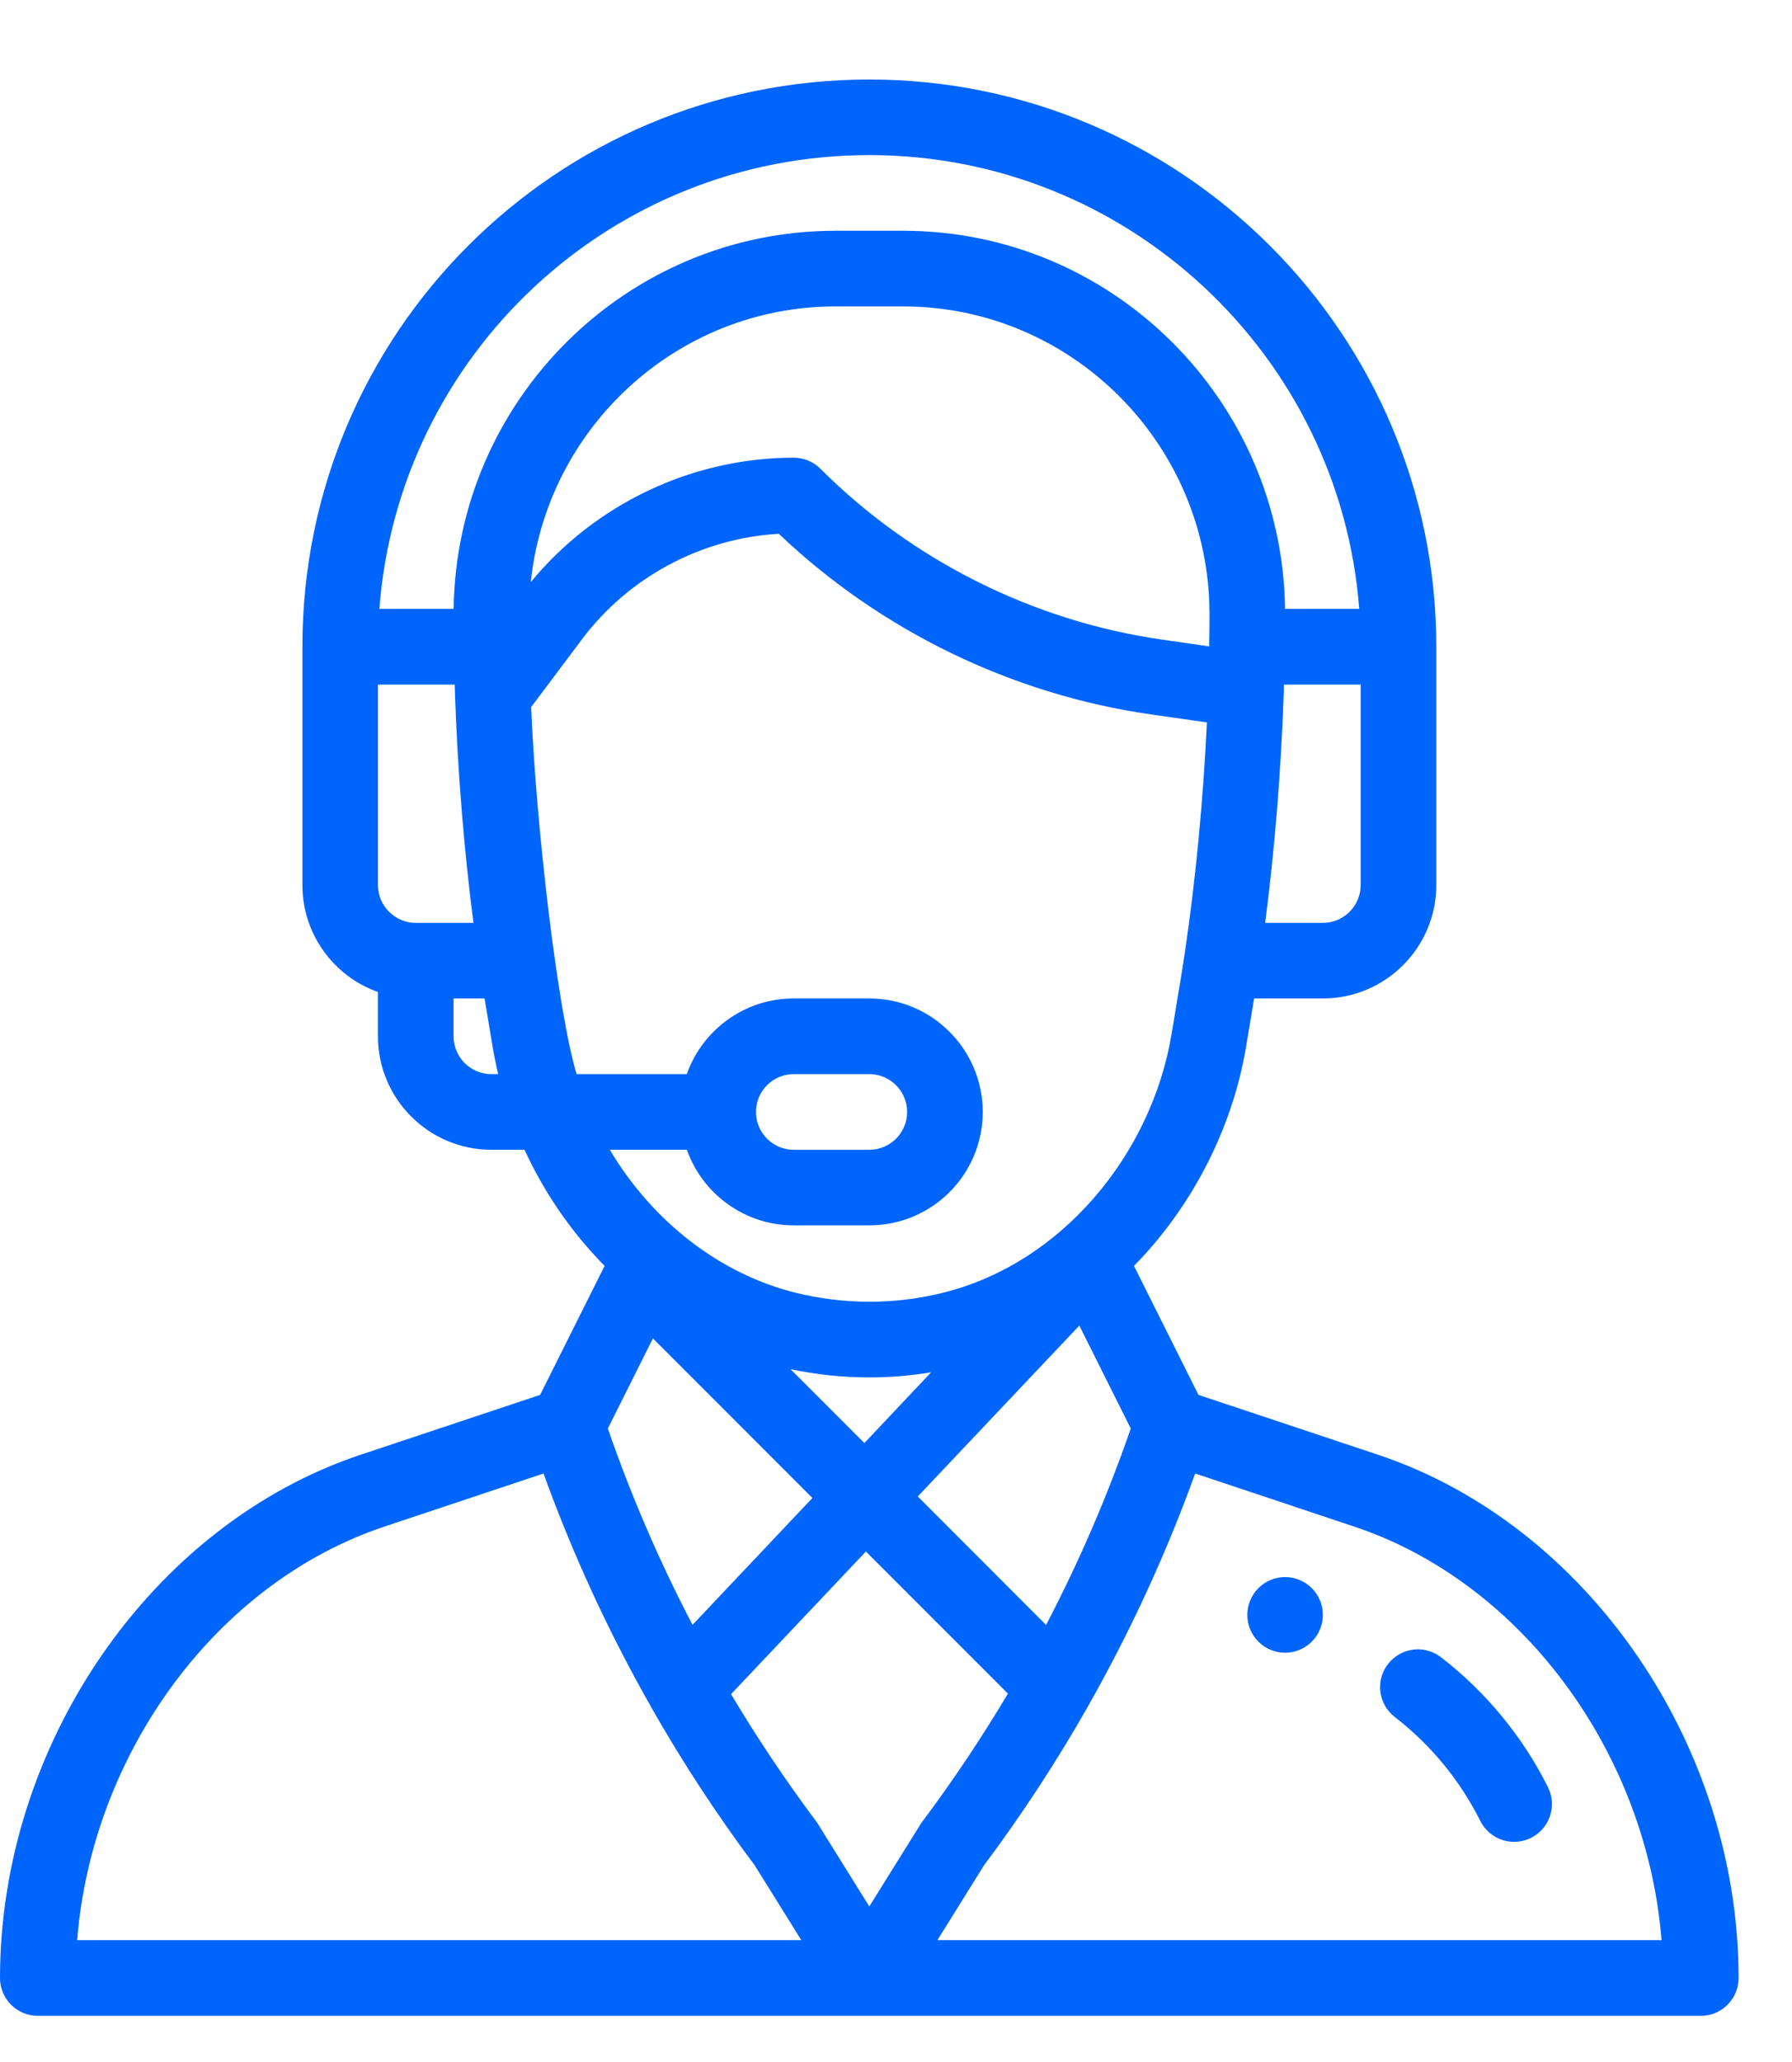 <svg width="20" height="23" viewBox="0 0 20 23" fill="none" xmlns="http://www.w3.org/2000/svg">
<path d="M14.342 17.591C14.11 17.591 13.921 17.78 13.921 18.013C13.921 18.246 14.11 18.435 14.342 18.435C14.575 18.435 14.764 18.246 14.764 18.013C14.764 17.78 14.575 17.591 14.342 17.591Z" fill="#0065FD"/>
<path d="M15.381 16.227L13.376 15.559L12.656 14.12C13.305 13.46 13.755 12.586 13.907 11.675L13.997 11.137H14.764C15.462 11.137 16.03 10.57 16.03 9.872V7.214C16.03 3.725 13.191 0.887 9.702 0.887C6.204 0.887 3.375 3.717 3.375 7.214V9.872C3.375 10.422 3.727 10.891 4.218 11.065V11.559C4.218 12.257 4.786 12.825 5.484 12.825H5.854C6.037 13.222 6.275 13.591 6.562 13.92C6.622 13.989 6.684 14.056 6.748 14.12L6.028 15.559L4.023 16.227C1.692 17.005 0 19.459 0 22.063C0 22.296 0.189 22.485 0.422 22.485H18.983C19.216 22.485 19.404 22.296 19.404 22.063C19.404 19.459 17.712 17.005 15.381 16.227ZM15.186 9.872C15.186 10.104 14.997 10.294 14.764 10.294H14.12C14.228 9.463 14.299 8.579 14.328 7.709C14.329 7.684 14.329 7.66 14.33 7.636H15.186V9.872ZM4.64 10.294C4.408 10.294 4.218 10.104 4.218 9.872V7.636H5.075C5.076 7.68 5.077 7.724 5.079 7.769L5.079 7.773V7.774C5.109 8.62 5.179 9.481 5.284 10.294H4.64V10.294ZM5.484 11.981C5.251 11.981 5.062 11.792 5.062 11.559V11.137H5.408L5.498 11.676C5.515 11.778 5.536 11.88 5.56 11.981H5.484ZM5.063 6.792H4.234C4.448 3.965 6.807 1.73 9.702 1.73C12.584 1.73 14.954 3.965 15.17 6.792H14.342C14.311 4.463 12.414 2.574 10.08 2.574H9.325C6.99 2.574 5.093 4.463 5.063 6.792ZM9.325 3.418H10.08C11.97 3.418 13.5 4.964 13.499 6.852C13.499 6.985 13.498 7.1 13.495 7.205L13.495 7.21L12.968 7.134C11.534 6.929 10.181 6.253 9.157 5.229C9.078 5.15 8.97 5.105 8.859 5.105C7.726 5.105 6.641 5.621 5.924 6.493C6.101 4.776 7.553 3.418 9.325 3.418ZM6.435 11.981C6.224 11.278 5.982 9.212 5.928 7.887L6.496 7.13C7.018 6.435 7.829 6.003 8.692 5.954C9.827 7.034 11.296 7.748 12.848 7.969L13.47 8.058C13.428 8.939 13.343 9.823 13.222 10.636L13.222 10.637C13.183 10.899 13.152 11.067 13.075 11.537C12.851 12.877 11.851 14.088 10.531 14.418C9.987 14.554 9.418 14.554 8.873 14.418C8.049 14.212 7.293 13.642 6.806 12.825H7.666C7.84 13.316 8.309 13.668 8.859 13.668H9.702C10.401 13.668 10.968 13.102 10.968 12.403C10.968 11.705 10.4 11.137 9.702 11.137H8.859C8.296 11.137 7.834 11.501 7.665 11.981H6.435ZM8.823 15.272C9.112 15.333 9.407 15.364 9.702 15.364C9.933 15.364 10.164 15.345 10.392 15.307L9.647 16.096L8.823 15.272ZM9.067 16.709L7.729 18.124C7.36 17.418 7.044 16.686 6.784 15.934L7.287 14.929L9.067 16.709ZM12.046 14.786L12.62 15.934C12.36 16.686 12.044 17.419 11.675 18.125L10.243 16.692L12.046 14.786ZM8.437 12.403C8.437 12.17 8.626 11.981 8.859 11.981H9.702C9.935 11.981 10.124 12.17 10.124 12.403C10.124 12.636 9.935 12.825 9.702 12.825H8.859C8.626 12.825 8.437 12.636 8.437 12.403ZM0.861 21.641C1.028 19.551 2.418 17.652 4.29 17.028L6.066 16.436C6.392 17.337 6.793 18.208 7.267 19.04L7.269 19.045L7.269 19.045C7.617 19.656 8.002 20.245 8.424 20.808L8.943 21.641H0.861ZM9.702 21.265L9.13 20.347C9.124 20.336 9.117 20.326 9.11 20.317C8.768 19.86 8.451 19.387 8.159 18.897L9.664 17.306L11.249 18.891C10.956 19.383 10.638 19.859 10.295 20.317C10.274 20.344 10.304 20.301 9.702 21.265ZM10.462 21.641L10.981 20.808C11.405 20.241 11.794 19.647 12.144 19.031C12.146 19.027 12.148 19.023 12.15 19.02L12.151 19.018C12.618 18.192 13.016 17.329 13.339 16.436L15.114 17.028C16.986 17.652 18.377 19.551 18.544 21.641H10.462Z" fill="#0065FD"/>
<path d="M17.276 19.934C16.994 19.37 16.581 18.869 16.082 18.485C15.897 18.342 15.633 18.377 15.49 18.562C15.348 18.746 15.383 19.011 15.568 19.153C15.966 19.46 16.296 19.86 16.521 20.311C16.626 20.52 16.879 20.604 17.087 20.5C17.296 20.396 17.38 20.143 17.276 19.934Z" fill="#0065FD"/>
</svg>
